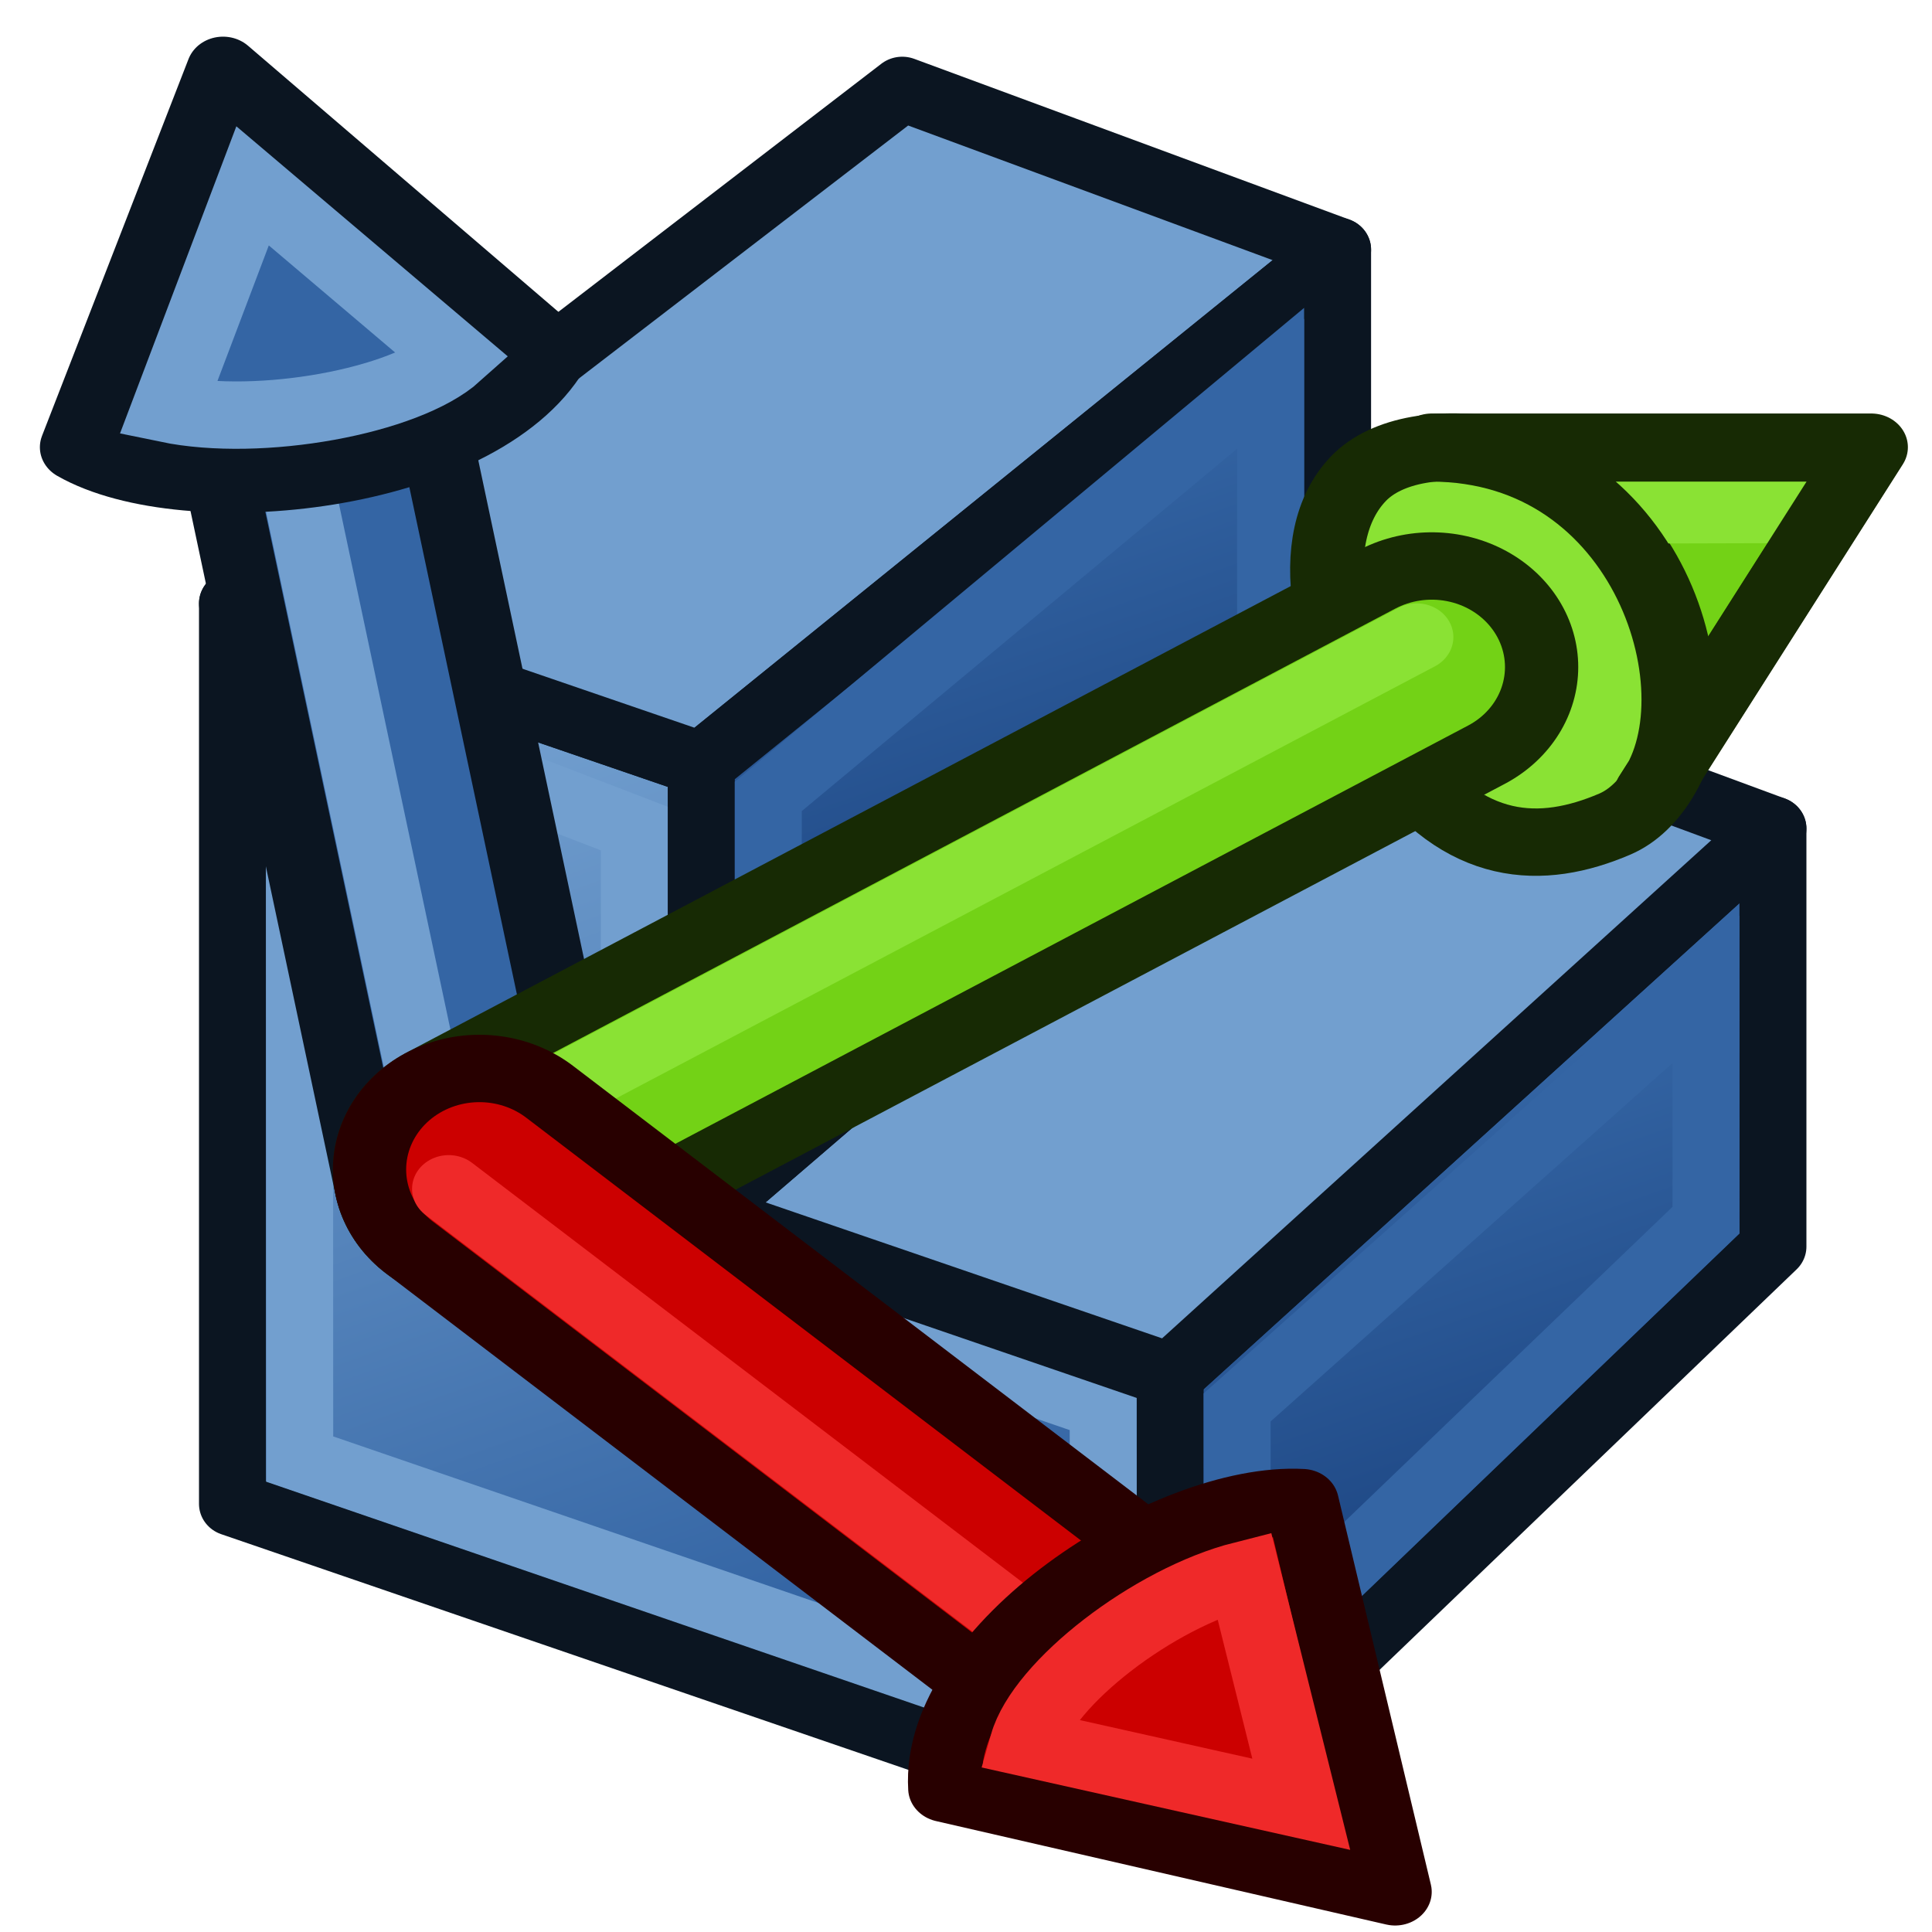 <?xml version="1.0" encoding="UTF-8" standalone="no"?>
<svg
   viewBox="115.239 67.004 48 48"
   version="1.1"
   id="svg114"
   sodipodi:docname="Path_Rotate.svg"
   width="48"
   height="48"
   inkscape:version="1.2.2 (732a01da63, 2022-12-09)"
   xmlns:inkscape="http://www.inkscape.org/namespaces/inkscape"
   xmlns:sodipodi="http://sodipodi.sourceforge.net/DTD/sodipodi-0.dtd"
   xmlns:xlink="http://www.w3.org/1999/xlink"
   xmlns="http://www.w3.org/2000/svg"
   xmlns:svg="http://www.w3.org/2000/svg">
  <sodipodi:namedview
     id="namedview116"
     pagecolor="#ffffff"
     bordercolor="#000000"
     borderopacity="0.25"
     inkscape:showpageshadow="2"
     inkscape:pageopacity="0.0"
     inkscape:pagecheckerboard="0"
     inkscape:deskcolor="#d1d1d1"
     showgrid="false"
     inkscape:zoom="18.761074"
     inkscape:cx="25.798096"
     inkscape:cy="27.397151"
     inkscape:window-width="2560"
     inkscape:window-height="1377"
     inkscape:window-x="-8"
     inkscape:window-y="-8"
     inkscape:window-maximized="1"
     inkscape:current-layer="svg114"
     showguides="true">
    <sodipodi:guide
       position="-15.138,47.787"
       orientation="0,-1"
       id="guide324"
       inkscape:locked="false" />
  </sodipodi:namedview>
  <defs
     id="defs69">
    <linearGradient
       id="linearGradient69056"
       gradientUnits="userSpaceOnUse"
       gradientTransform="translate(-1.244,-2.588)"
       x1="27.244"
       y1="54.588"
       x2="17.244"
       y2="27.588"
       xlink:href="#linearGradient4383" />
    <linearGradient
       id="linearGradient4383">
      <stop
         style="stop-color:#3465a4;stop-opacity:1"
         offset="0"
         id="stop4385" />
      <stop
         style="stop-color:#729fcf;stop-opacity:1"
         offset="1"
         id="stop4387" />
    </linearGradient>
    <linearGradient
       id="linearGradient4399"
       x1="48.714"
       y1="45.586"
       x2="44.714"
       y2="34.586"
       gradientUnits="userSpaceOnUse"
       gradientTransform="translate(1.286,1.414)"
       xlink:href="#linearGradient4393" />
    <linearGradient
       id="linearGradient4393">
      <stop
         style="stop-color:#204a87;stop-opacity:1"
         offset="0"
         id="stop4395" />
      <stop
         style="stop-color:#3465a4;stop-opacity:1"
         offset="1"
         id="stop4397" />
    </linearGradient>
    <linearGradient
       id="linearGradient69042"
       gradientUnits="userSpaceOnUse"
       gradientTransform="translate(-12.714,-17.586)"
       x1="48.714"
       y1="45.586"
       x2="44.714"
       y2="34.586"
       xlink:href="#linearGradient4393" />
  </defs>
  <g
     id="layer1"
     transform="matrix(0.832,0,0,0.799,113.527,65.217)">
    <path
       style="fill:url(#linearGradient69056);fill-opacity:1;fill-rule:nonzero;stroke:#0b1521;stroke-width:2;stroke-linejoin:round;stroke-miterlimit:4;stroke-dasharray:none"
       d="M 9,49 V 21 l 14,5 v 14 l 14,5 v 14 z"
       id="path4381" />
    <path
       style="fill:url(#linearGradient4399);fill-opacity:1;fill-rule:nonzero;stroke:#0b1521;stroke-width:2;stroke-linejoin:round;stroke-miterlimit:4;stroke-dasharray:none"
       d="M 37,59 V 45 L 55,28 v 13 z"
       id="path4391" />
    <path
       style="fill:#729fcf;fill-opacity:1;fill-rule:nonzero;stroke:#0b1521;stroke-width:2;stroke-linejoin:round;stroke-miterlimit:4;stroke-dasharray:none"
       d="M 9,21 29,5 42,10 23,26 Z"
       id="path4403" />
    <path
       style="fill:none;stroke:#729fcf;stroke-width:2;stroke-linejoin:miter;stroke-miterlimit:4;stroke-dasharray:none"
       d="M 11.008,47.606 11,24 21,28 v 13 l 14,5 0.008,10.185 z"
       id="path4381-7" />
    <path
       style="fill:none;stroke:#3465a4;stroke-width:2;stroke-linejoin:miter;stroke-miterlimit:4;stroke-dasharray:none"
       d="M 39.005,54.168 39,46 53,33 l 0.002,7.177 z"
       id="path4391-0" />
    <path
       id="path69038"
       d="M 23,40 42,23 55,28 37,45 Z"
       style="fill:#729fcf;fill-opacity:1;fill-rule:nonzero;stroke:#0b1521;stroke-width:2;stroke-linejoin:round;stroke-miterlimit:4;stroke-dasharray:none" />
    <path
       id="path69040"
       d="M 23,40 V 26 L 42,10 v 13 z"
       style="fill:url(#linearGradient69042);fill-opacity:1;fill-rule:nonzero;stroke:#0b1521;stroke-width:2;stroke-linejoin:round;stroke-miterlimit:4;stroke-dasharray:none" />
    <path
       id="path69044"
       d="M 25,36 V 27 L 40,14 v 8 z"
       style="fill:none;stroke:#3465a4;stroke-width:2;stroke-linejoin:miter;stroke-miterlimit:4;stroke-dasharray:none" />
  </g>
  <g
     id="g-1"
     style="display:none;opacity:0.588"
     transform="translate(110.812,62.745)">
    <path
       id="path-1"
       d="M 9,35 V 49"
       style="fill:#ef2929;fill-rule:evenodd;stroke:#ef2929;stroke-width:1px;stroke-linecap:butt;stroke-linejoin:miter;stroke-opacity:1" />
    <path
       id="path-2"
       d="M 9,35 37,45"
       style="fill:#ef2929;fill-rule:evenodd;stroke:#ef2929;stroke-width:1px;stroke-linecap:butt;stroke-linejoin:miter;stroke-opacity:1" />
    <path
       style="fill:#ef2929;fill-rule:evenodd;stroke:#ef2929;stroke-width:1px;stroke-linecap:butt;stroke-linejoin:miter;stroke-opacity:1"
       d="M 55,28 V 41"
       id="path-3" />
    <path
       style="fill:#ef2929;fill-rule:evenodd;stroke:#ef2929;stroke-width:1px;stroke-linecap:butt;stroke-linejoin:miter;stroke-opacity:1"
       d="M 37,45 55,28"
       id="path-4" />
    <path
       id="path-5"
       d="M 23,40 V 26"
       style="fill:#ef2929;fill-rule:evenodd;stroke:#ef2929;stroke-width:1px;stroke-linecap:butt;stroke-linejoin:miter;stroke-opacity:1" />
    <path
       id="path-6"
       d="m 29,5 13,5"
       style="fill:#ef2929;fill-rule:evenodd;stroke:#ef2929;stroke-width:1px;stroke-linecap:butt;stroke-linejoin:miter;stroke-opacity:1" />
    <path
       style="fill:#ef2929;fill-rule:evenodd;stroke:#ef2929;stroke-width:1px;stroke-linecap:butt;stroke-linejoin:miter;stroke-opacity:1"
       d="M 23,26 42,10"
       id="path-7" />
    <path
       style="fill:#ef2929;fill-rule:evenodd;stroke:#ef2929;stroke-width:1px;stroke-linecap:butt;stroke-linejoin:miter;stroke-opacity:1"
       d="M 19,13 29,5"
       id="path-8" />
    <path
       style="fill:#ef2929;fill-rule:evenodd;stroke:#ef2929;stroke-width:1px;stroke-linecap:butt;stroke-linejoin:miter;stroke-opacity:1"
       d="m 55,15 -9,8"
       id="path-9" />
    <path
       id="path-10"
       d="M 42,23 V 10"
       style="fill:#ef2929;fill-rule:evenodd;stroke:#ef2929;stroke-width:1px;stroke-linecap:butt;stroke-linejoin:miter;stroke-opacity:1" />
    <path
       style="fill:#ef2929;fill-rule:evenodd;stroke:#ef2929;stroke-width:1px;stroke-linecap:butt;stroke-linejoin:miter;stroke-opacity:1"
       d="m 42,23 14,5"
       id="path-11" />
    <path
       id="path-12"
       d="M 23,40 42,23"
       style="fill:#ef2929;fill-rule:evenodd;stroke:#ef2929;stroke-width:1px;stroke-linecap:butt;stroke-linejoin:miter;stroke-opacity:1" />
  </g>
  <g
     id="g-2"
     transform="matrix(0.91,0,0,0.837,215.843,145.975)">
    <g
       id="g6846"
       transform="translate(-111.465,-99.124)">
      <path
         id="path6514"
         d="m 46,20.845 c 1.887,2.855 1,7.458 -1,8.39 -2,0.932 -4.113,0.871 -6,-1.983 -1.887,-2.855 -2.557,-6.511 -1,-8.271 1.557,-1.76 6.113,-0.991 8,1.864 z"
         style="fill:#8ae234;fill-opacity:1;stroke:#172a04;stroke-width:2;stroke-linecap:round;stroke-linejoin:round;stroke-miterlimit:32.2;stroke-opacity:1" />
      <path
         id="path6419"
         d="m 10,18.98 4,20.508"
         style="fill:none;stroke:#0b1521;stroke-width:8;stroke-linecap:round;stroke-linejoin:miter;stroke-opacity:1" />
      <path
         id="path6419-6"
         d="m 10,18.98 4,20.508"
         style="fill:none;stroke:#3465a4;stroke-width:4;stroke-linecap:round;stroke-linejoin:miter;stroke-opacity:1" />
      <path
         id="path6419-6-2"
         d="m 9,18.98 4,20.508"
         style="fill:none;stroke:#729fcf;stroke-width:2;stroke-linecap:round;stroke-linejoin:miter;stroke-opacity:1" />
      <path
         id="path6475-3-5"
         d="m 46,28.302 c 2,-2.797 0,-10.254 -6,-10.254 l 12,1e-6 z"
         style="fill:#73d216;stroke:#172a04;stroke-width:2;stroke-linecap:round;stroke-linejoin:round;stroke-miterlimit:32.2;stroke-opacity:1" />
      <path
         id="path6571"
         d="m 44,19.913 6.955,-0.021"
         style="fill:none;stroke:#8ae234;stroke-width:2;stroke-linecap:butt;stroke-linejoin:miter;stroke-opacity:1" />
      <path
         id="path6475-3-5-1"
         d="m 45.977,28.324 c 2,-2.797 0,-10.254 -6,-10.254 l 12,1e-6 z"
         style="fill:none;stroke:#172a04;stroke-width:2;stroke-linecap:round;stroke-linejoin:round;stroke-miterlimit:32.2;stroke-opacity:1" />
      <path
         id="path6397-3"
         d="M 14,39.489 40,24.574"
         style="fill:none;stroke:#172a04;stroke-width:8;stroke-linecap:round;stroke-linejoin:miter;stroke-opacity:1" />
      <path
         id="path6397-3-7"
         d="M 14,39.489 40,24.574"
         style="fill:none;stroke:#73d216;stroke-width:4;stroke-linecap:round;stroke-linejoin:miter;stroke-opacity:1" />
      <path
         id="path6397-3-7-7"
         d="m 13.591,38.599 26,-14.915"
         style="fill:none;stroke:#8ae234;stroke-width:2;stroke-linecap:round;stroke-linejoin:miter;stroke-opacity:1" />
      <path
         id="path6397"
         d="M 14,39.489 32,54.404"
         style="fill:none;stroke:#280000;stroke-width:8;stroke-linecap:round;stroke-linejoin:miter;stroke-opacity:1" />
      <path
         id="path6397-5"
         d="M 14,39.489 32,54.404"
         style="fill:none;stroke:#cc0000;stroke-width:4;stroke-linecap:round;stroke-linejoin:miter;stroke-opacity:1" />
      <path
         id="path6397-5-0"
         d="m 13.161,40.061 18,14.915"
         style="fill:none;stroke:#ef2929;stroke-width:2;stroke-linecap:round;stroke-linejoin:miter;stroke-opacity:1" />
      <path
         id="path6475"
         d="M 16,15.252 C 13.933,19.025 6,19.913 3,18.048 L 7,6.862 Z"
         style="fill:#3465a4;stroke:#0b1521;stroke-width:2;stroke-linecap:round;stroke-linejoin:round;stroke-miterlimit:32.2;stroke-opacity:1" />
      <path
         id="path6475-6"
         d="M 13.321,15.372 C 11.967,16.693 8.008,17.475 5.501,16.91 L 7.807,10.291 Z"
         style="fill:none;stroke:#729fcf;stroke-width:2;stroke-linecap:round;stroke-linejoin:miter;stroke-miterlimit:32.2;stroke-opacity:1" />
      <path
         id="path6475-3"
         d="m 26.706,57.858 c -0.233,-4.231 6.16,-8.697 9.758,-8.481 L 39,60.929 Z"
         style="fill:#cc0000;stroke:#280000;stroke-width:2;stroke-linecap:round;stroke-linejoin:round;stroke-miterlimit:32.2;stroke-opacity:1" />
      <path
         id="path6475-6-2"
         d="m 28.936,56.506 c 0.463,-1.776 3.469,-4.301 5.943,-4.982 l 1.559,6.806 z"
         style="fill:none;stroke:#ef2929;stroke-width:2;stroke-linecap:round;stroke-linejoin:miter;stroke-miterlimit:32.2;stroke-opacity:1" />
    </g>
    <g
       transform="matrix(-0.137,-0.442,0.442,-0.137,38.213,58.769)"
       id="g6846-8">
      <g
         transform="matrix(-0.614,0.105,-0.105,-0.614,123.124,29.61)"
         id="g6988-3" />
    </g>
  </g>
</svg>
